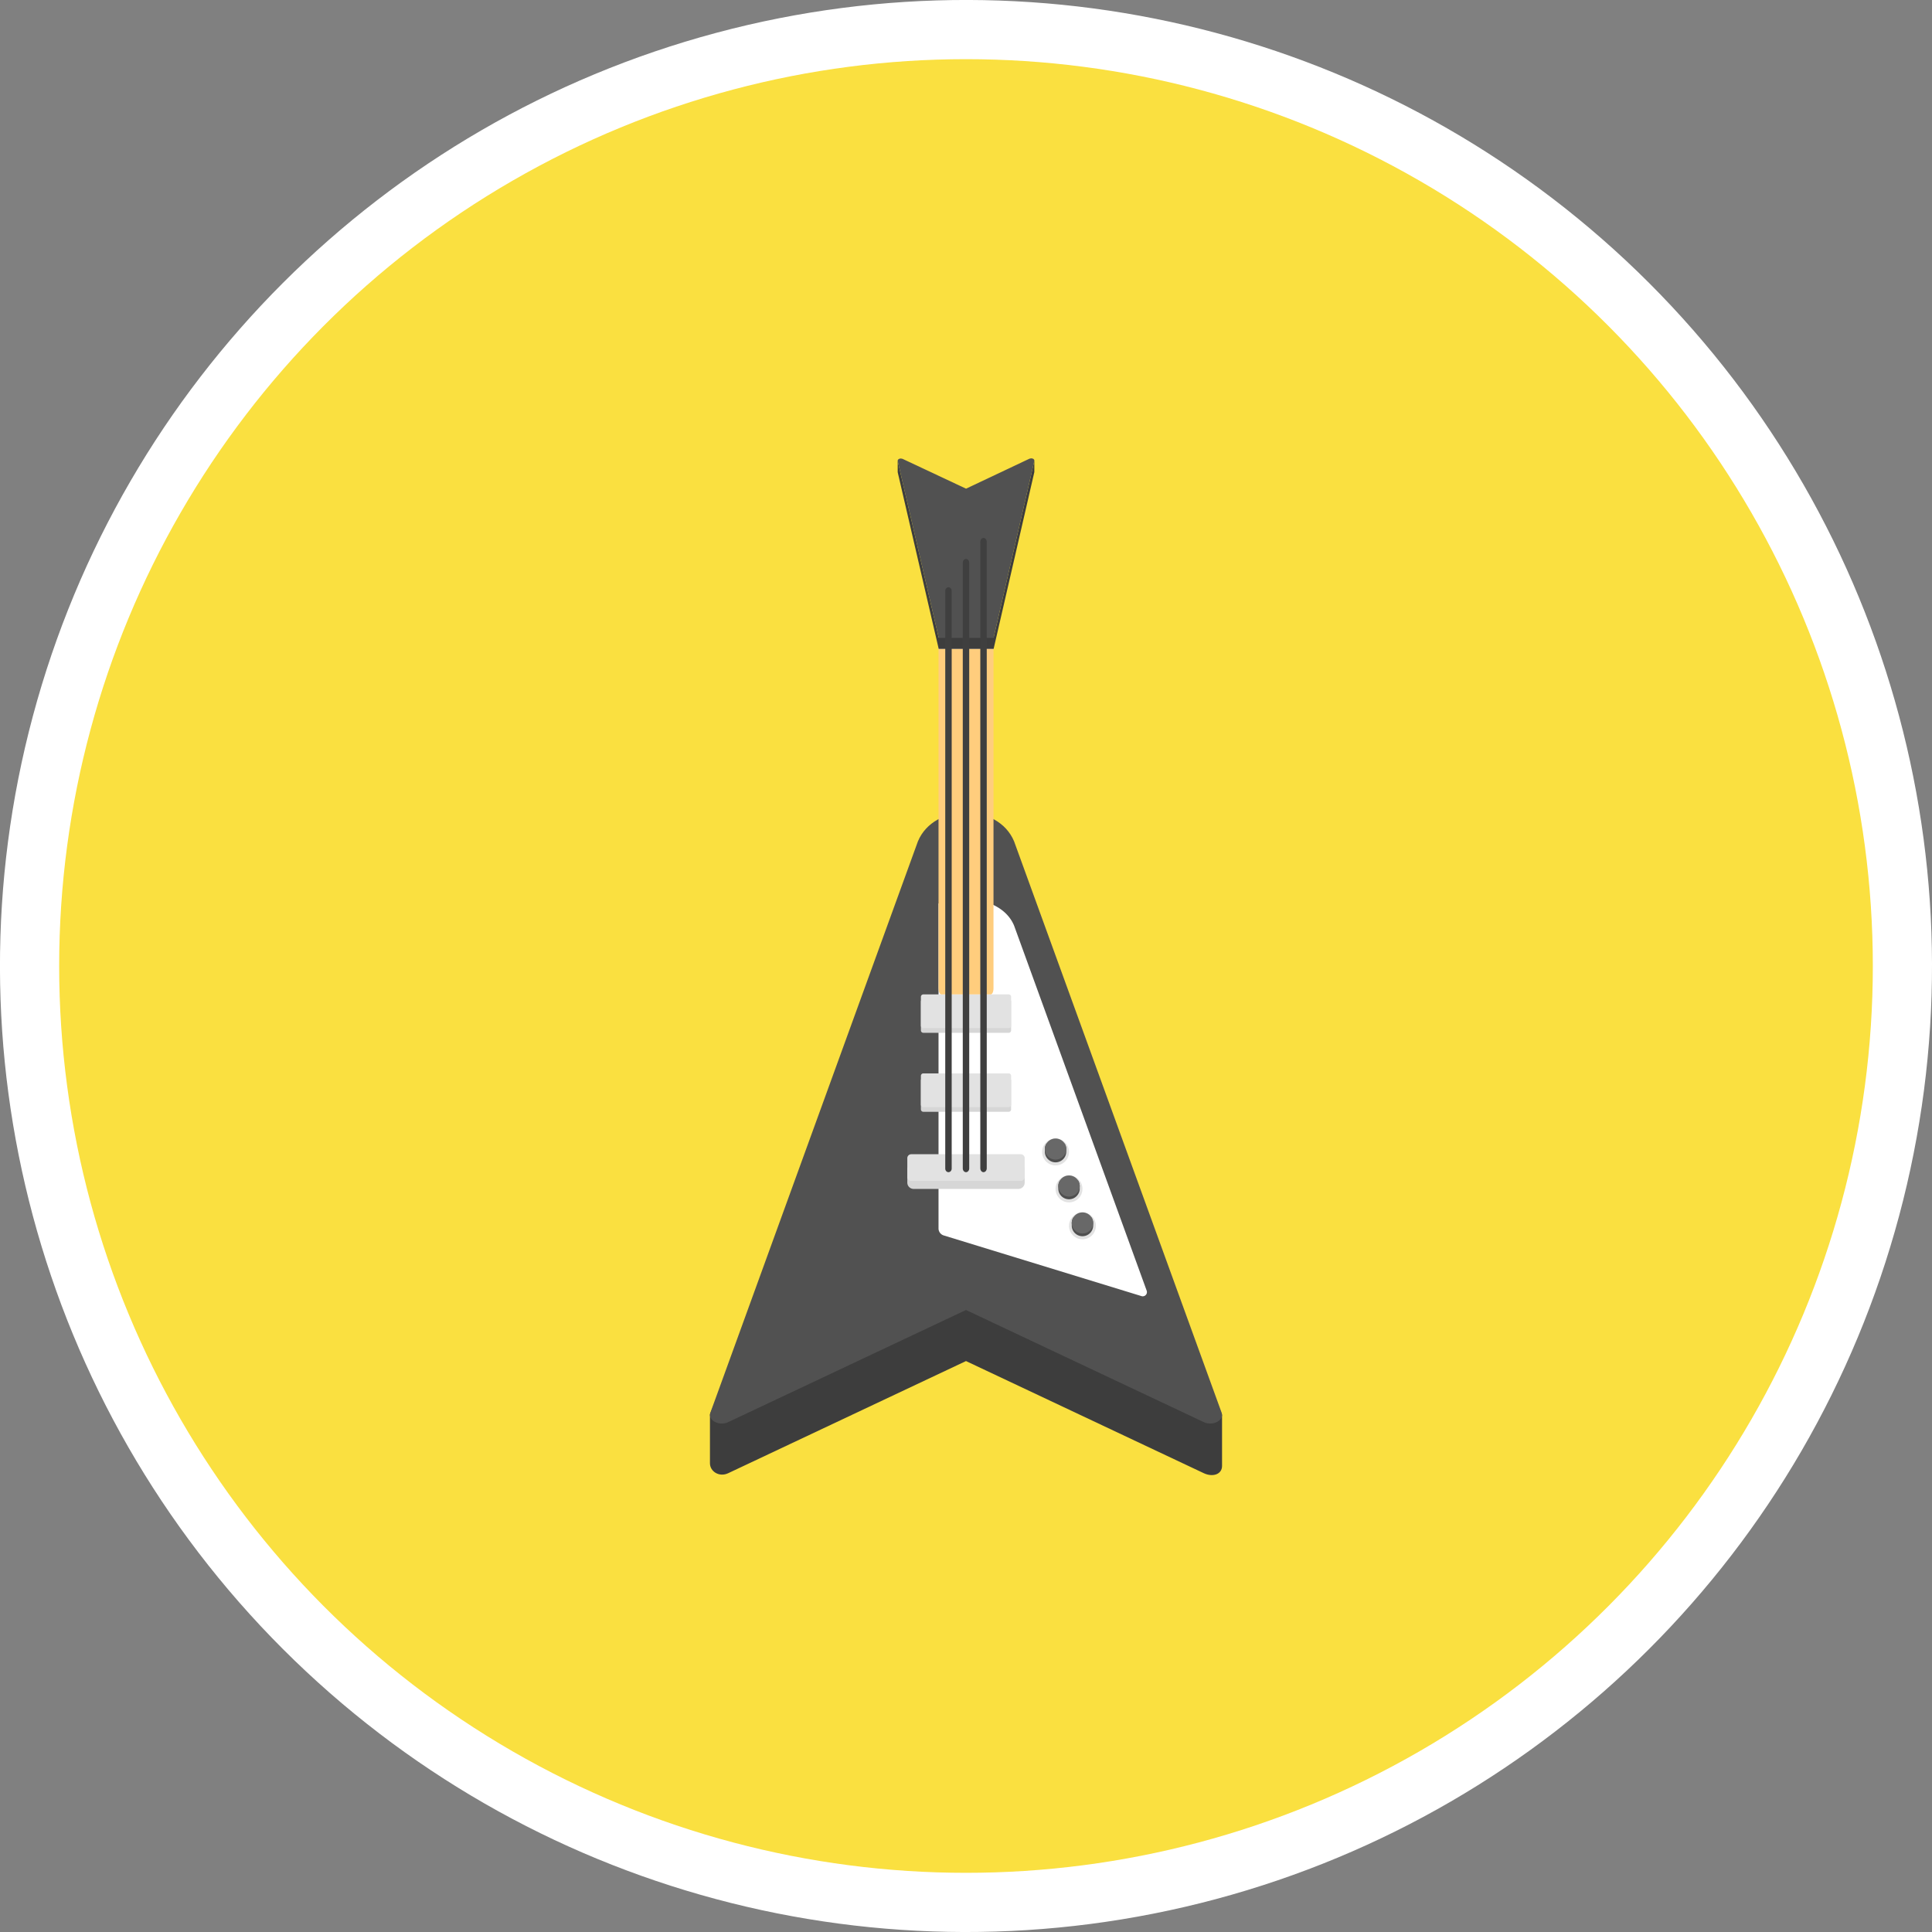 <svg xmlns="http://www.w3.org/2000/svg" xmlns:xlink="http://www.w3.org/1999/xlink" version="1.0" viewBox="0 0 300 300"><rect x="0" y="0" width="300" height="300" fill="#808080" stroke="none"/><circle cx="150" cy="150" r="150" fill="#FFF" transform="rotate(-45.001 149.999 150.002)"/><circle cx="150" cy="150" r="140.812" fill="#FAE040"/><path fill="#3D3D3D" d="M157.464 138.566l32.295 81.132v7.929c0 1.307-1.434 1.79-2.834 1.13L150 211.345l-36.925 17.413c-1.4.66-2.834-.269-2.834-1.547v-7.608l32.295-81.036c2.492-5.963 12.436-5.963 14.928-.001z"/><path fill="#515151" d="M157.464 130.637l32.235 88.742c.411 1.176-1.374 2.109-2.774 1.449L150 203.415l-36.925 17.413c-1.4.66-3.185-.272-2.774-1.449l32.235-88.742c2.492-5.963 12.436-5.963 14.928 0z"/><path fill="#FFF" d="M145.734 140.297c3.919-1.568 10.01-.691 11.732 3.427l20.59 56.688a.655.655 0 01-.864.829l-30.655-9.404a1.136 1.136 0 01-.803-1.087v-50.453"/><path fill="#D6D6D6" d="M156.633 160.374h-13.261a.374.374 0 01-.374-.374v-4.485c0-.207.168-.374.374-.374h13.261c.207 0 .374.168.374.374V160a.373.373 0 01-.374.374z"/><path fill="#E2E2E2" d="M156.633 159.646h-13.261a.374.374 0 01-.374-.375v-4.485c0-.207.168-.374.374-.374h13.261c.207 0 .374.168.374.374v4.485a.373.373 0 01-.374.375z"/><path fill="#D6D6D6" d="M156.631 172.638H143.37a.375.375 0 01-.375-.375v-4.485c0-.207.168-.374.375-.374h13.261c.207 0 .374.168.374.374v4.485a.375.375 0 01-.374.375z"/><path fill="#E2E2E2" d="M156.631 171.911h-13.259a.374.374 0 01-.374-.374v-4.485c0-.207.168-.375.374-.375h13.259c.207 0 .374.168.374.375v4.485a.375.375 0 01-.374.374z"/><path fill="#D6D6D6" d="M158.133 184.614h-16.266a.98.98 0 01-.98-.98v-2.332h18.226v2.332a.98.98 0 01-.98.98z"/><path fill="#E2E2E2" d="M158.499 183.376H141.5a.614.614 0 01-.614-.614v-2.92c0-.339.275-.614.614-.614h16.999c.339 0 .614.275.614.614v2.92a.614.614 0 01-.614.614z"/><path fill="#FFCD7D" d="M154.271 99.146v54.318c0 .529-.193.948-.439.948h-7.66c-.245 0-.439-.418-.439-.948V99.146c0-.516.193-.948.439-.948h7.66c.246.001.439.432.439.948z"/><path fill="#C6C6C6" d="M154.271 99.146v1.604h-8.538v-1.604c0-.516.193-.948.439-.948h7.66c.246.001.439.432.439.948z"/><circle cx="165.995" cy="184.616" r="2.088" fill="#E2E2E2"/><path fill="#4F4F4F" d="M167.66 184.19v.426a1.666 1.666 0 01-3.33 0v-.426c0-.326.093-.631.258-.888h.389a1.65 1.65 0 012.038 0h.389c.163.257.256.561.256.888z"/><path fill="#686868" d="M167.66 184.19a1.666 1.666 0 01-3.33 0c0-.326.093-.631.258-.888a1.662 1.662 0 012.816 0c.163.257.256.561.256.888z"/><circle cx="163.907" cy="178.879" r="2.088" fill="#E2E2E2"/><path fill="#4F4F4F" d="M165.572 178.453v.426a1.666 1.666 0 01-3.33 0v-.426c0-.326.093-.631.258-.888h.389a1.65 1.65 0 012.038 0h.389c.163.257.256.561.256.888z"/><path fill="#686868" d="M165.572 178.453a1.666 1.666 0 01-3.33 0c0-.326.093-.631.258-.888a1.662 1.662 0 012.816 0c.163.257.256.561.256.888z"/><circle cx="168.084" cy="190.352" r="2.088" fill="#E2E2E2"/><path fill="#4F4F4F" d="M169.749 189.925v.426a1.666 1.666 0 01-3.33 0v-.426c0-.326.093-.631.258-.888h.389a1.65 1.65 0 012.038 0h.389c.163.258.256.562.256.888z"/><path fill="#686868" d="M169.749 189.925a1.666 1.666 0 01-3.33 0c0-.326.093-.631.258-.888a1.662 1.662 0 012.816 0c.163.258.256.562.256.888z"/><defs><path id="a" d="M160.615 71.519v1.745a.282.282 0 01-.015.089v-1.745c.01-.03.015-.06.015-.089z"/></defs><clipPath id="b"><use overflow="visible" xlink:href="#a"/></clipPath><g clip-path="url(#b)"><path fill="#2F2F2F" d="M160.615 71.519v1.745a.253.253 0 01-.003.038v-1.745a.243.243 0 00.003-.038"/><path fill="#2D2D2D" d="M160.612 71.557v1.745a.266.266 0 01-.011.047v-1.745a.266.266 0 00.011-.047"/><path fill="#2C2C2C" d="M160.601 71.604v1.745l-.001.004v-1.745l.001-.004"/></g><defs><path id="c" d="M139.39 73.291v-1.745c0 .029.005.059.015.089v1.745a.282.282 0 01-.015-.089z"/></defs><clipPath id="d"><use overflow="visible" xlink:href="#c"/></clipPath><g clip-path="url(#d)"><path fill="#2A2A2A" d="M139.405 71.635v1.745a.282.282 0 01-.015-.089v-1.745c0 .029.005.059.015.089"/></g><path fill="#3D3D3D" d="M145.759 99.005h8.532v1.745h-8.532zm0 0v1.745l-6.354-27.37v-1.745zM160.6 71.608v1.745l-6.309 27.397v-1.745z"/><path fill="#515151" d="M160.123 71.167c.297 0 .558.198.477.441l-6.309 27.397h-8.532l-6.354-27.37c-.081-.243.18-.441.477-.441l.261.054 9.864 4.632 9.855-4.659.261-.054z"/><path fill="#3F3F3F" d="M147.278 182.015c-.276 0-.5-.248-.5-.555V91.748c0-.307.224-.555.5-.555s.5.248.5.555v89.712c0 .306-.224.555-.5.555zm2.722 0c-.276 0-.5-.26-.5-.582V87.374c0-.322.224-.582.5-.582s.5.26.5.582v94.059c0 .321-.224.582-.5.582zm2.722 0c-.276 0-.5-.269-.5-.602V84.13c0-.333.224-.602.5-.602s.5.269.5.602v97.283c0 .332-.223.602-.5.602z"/></svg>